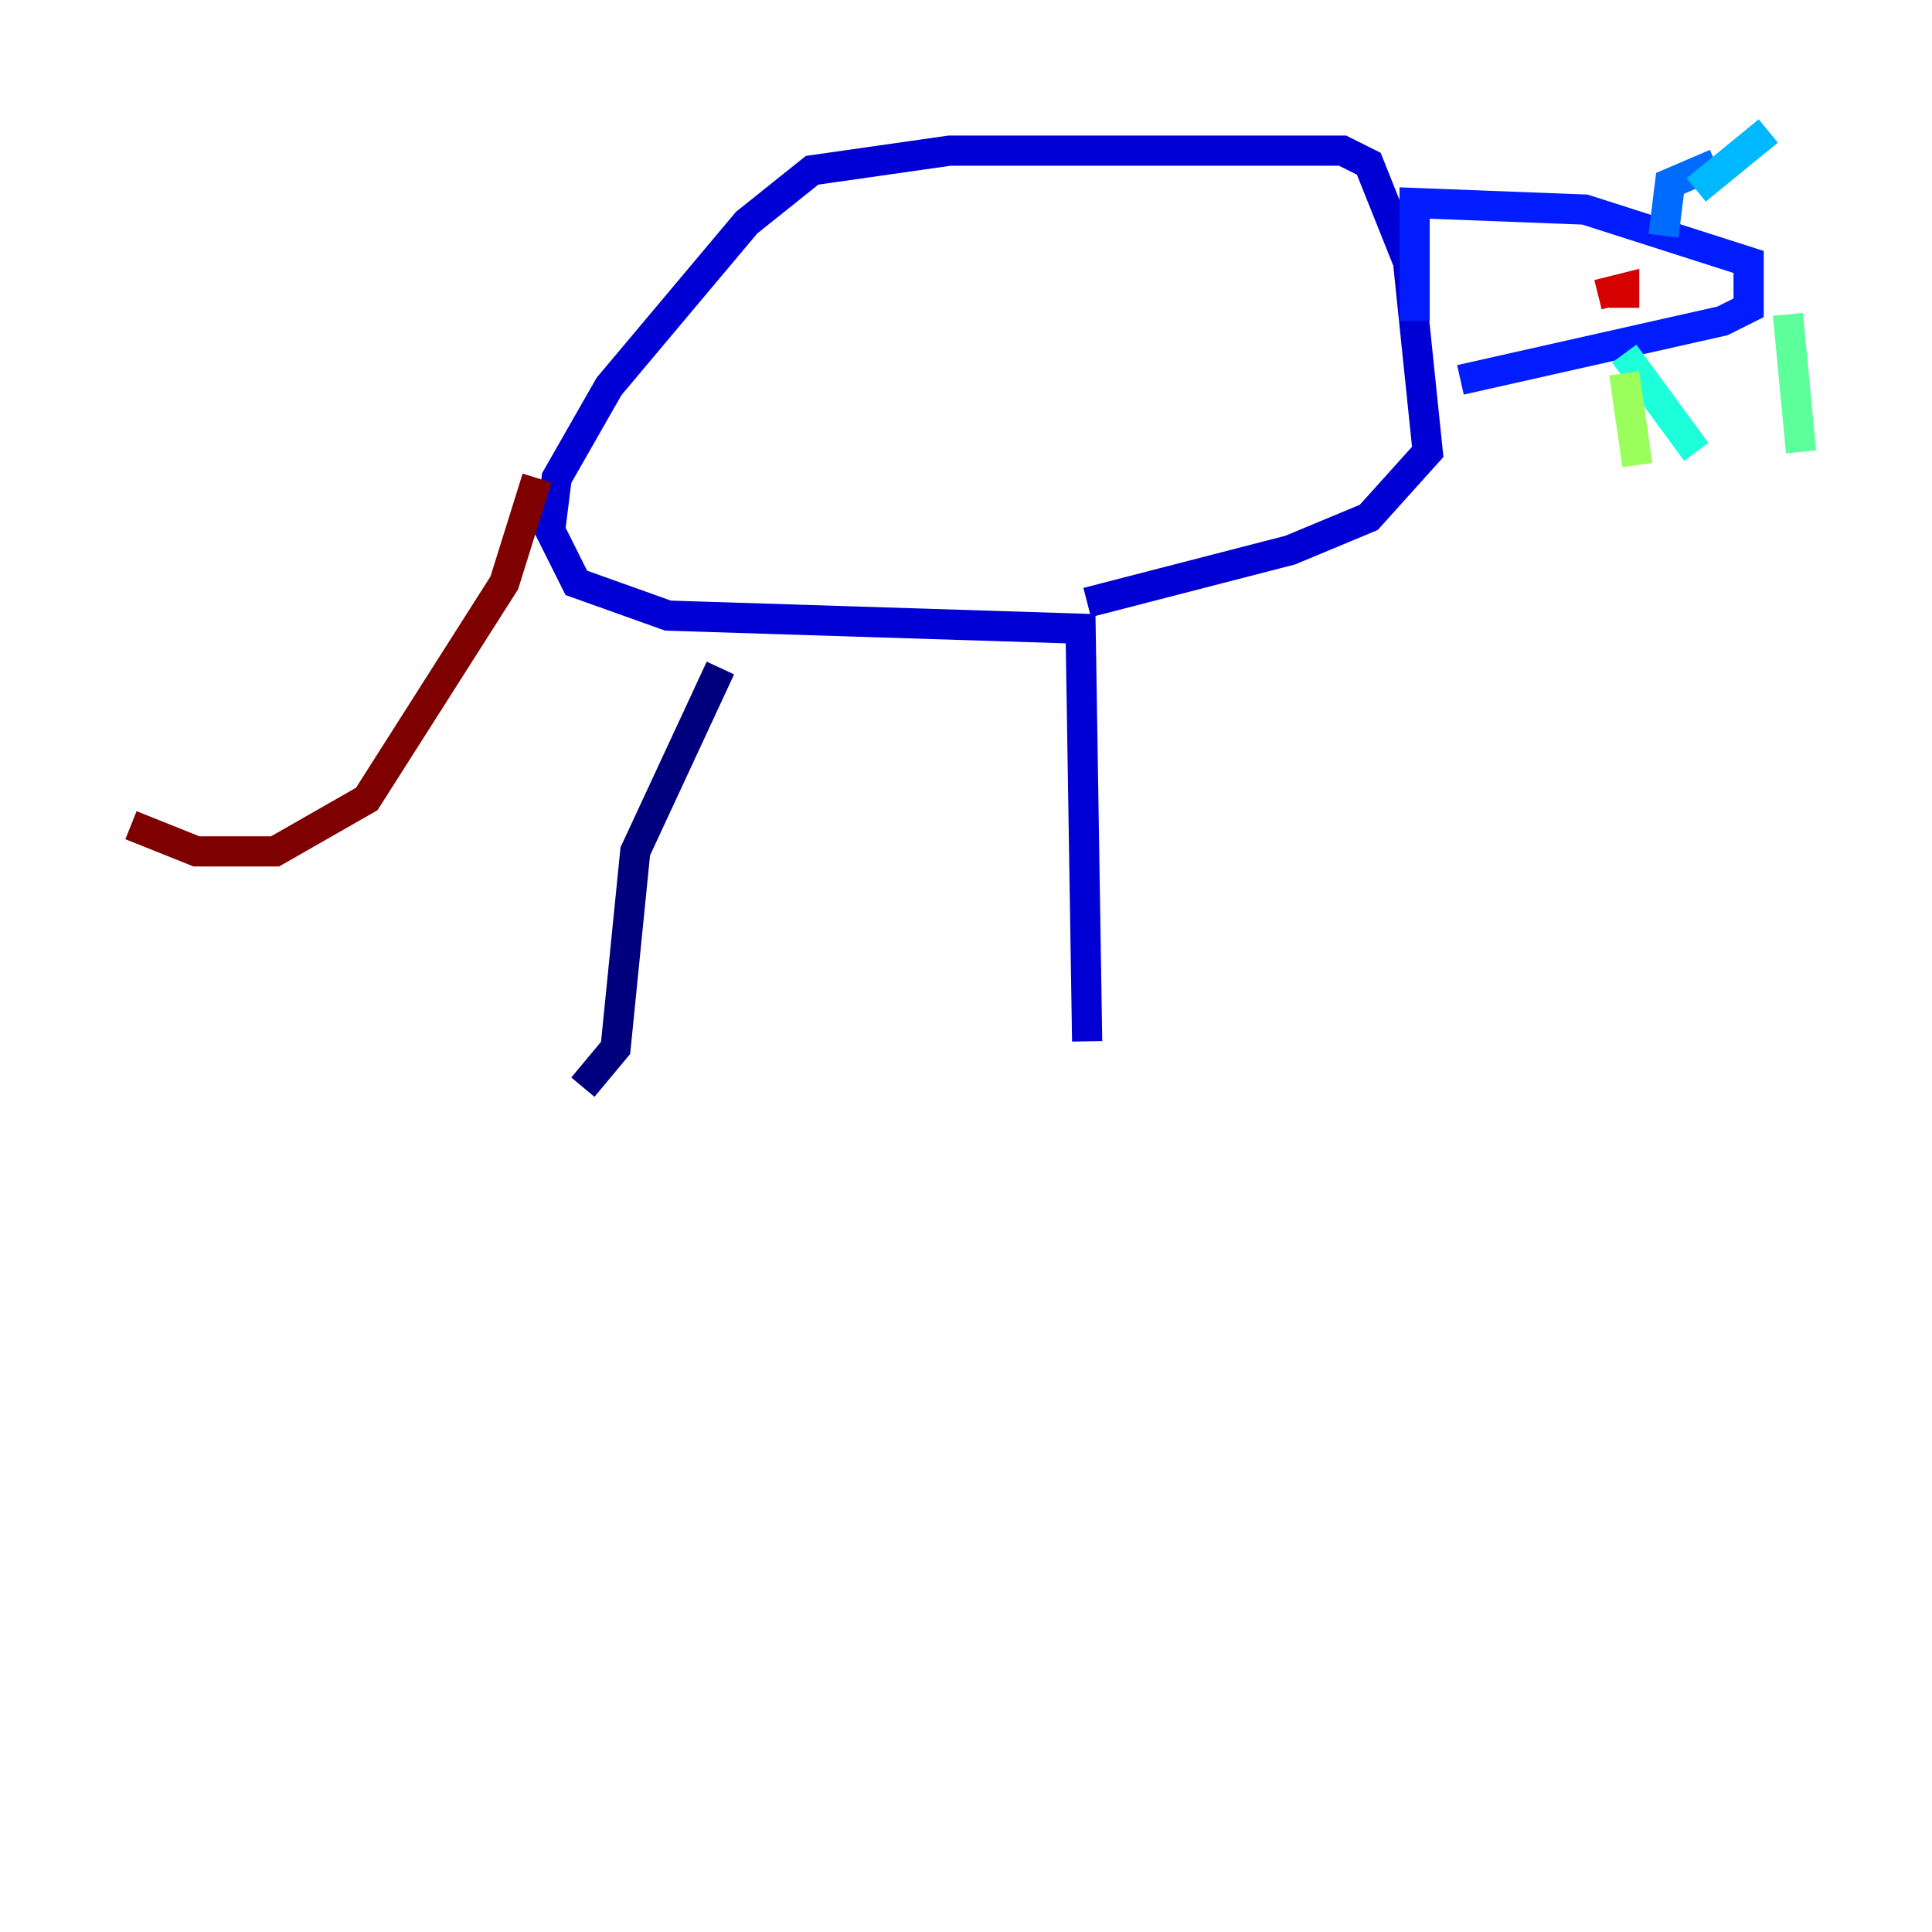 <?xml version="1.0" encoding="utf-8" ?>
<svg baseProfile="tiny" height="128" version="1.2" viewBox="0,0,128,128" width="128" xmlns="http://www.w3.org/2000/svg" xmlns:ev="http://www.w3.org/2001/xml-events" xmlns:xlink="http://www.w3.org/1999/xlink"><defs /><polyline fill="none" points="38.617,72.027 40.786,69.424 42.088,56.407 47.729,44.258" stroke="#00007f" stroke-width="2" /><polyline fill="none" points="72.027,68.99 71.593,41.654 44.258,40.786 38.183,38.617 36.447,35.146 36.881,31.675 40.352,25.6 49.464,14.752 53.803,11.281 62.915,9.98 88.949,9.98 90.685,10.848 93.288,17.356 94.59,29.939 90.685,34.278 85.478,36.447 72.027,39.919" stroke="#0000d5" stroke-width="2" /><polyline fill="none" points="96.759,25.166 114.115,21.261 115.851,20.393 115.851,17.356 105.003,13.885 93.722,13.451 93.722,21.261" stroke="#001cff" stroke-width="2" /><polyline fill="none" points="110.21,15.62 110.644,12.149 113.681,10.848" stroke="#006cff" stroke-width="2" /><polyline fill="none" points="112.38,12.583 117.153,8.678" stroke="#00b8ff" stroke-width="2" /><polyline fill="none" points="107.607,23.43 112.38,29.939" stroke="#1cffda" stroke-width="2" /><polyline fill="none" points="118.454,20.827 119.322,29.939" stroke="#5cff9a" stroke-width="2" /><polyline fill="none" points="107.607,24.732 108.475,30.807" stroke="#9aff5c" stroke-width="2" /><polyline fill="none" points="101.532,14.752 101.532,14.752" stroke="#daff1c" stroke-width="2" /><polyline fill="none" points="107.607,16.922 107.607,16.922" stroke="#ffcb00" stroke-width="2" /><polyline fill="none" points="103.268,20.393 103.268,20.393" stroke="#ff8500" stroke-width="2" /><polyline fill="none" points="103.268,19.959 103.268,19.959" stroke="#ff3b00" stroke-width="2" /><polyline fill="none" points="105.871,19.525 107.607,19.091 107.607,20.393" stroke="#d50000" stroke-width="2" /><polyline fill="none" points="35.58,31.675 33.41,38.617 24.298,52.936 18.224,56.407 13.017,56.407 8.678,54.671" stroke="#7f0000" stroke-width="2" /></svg>